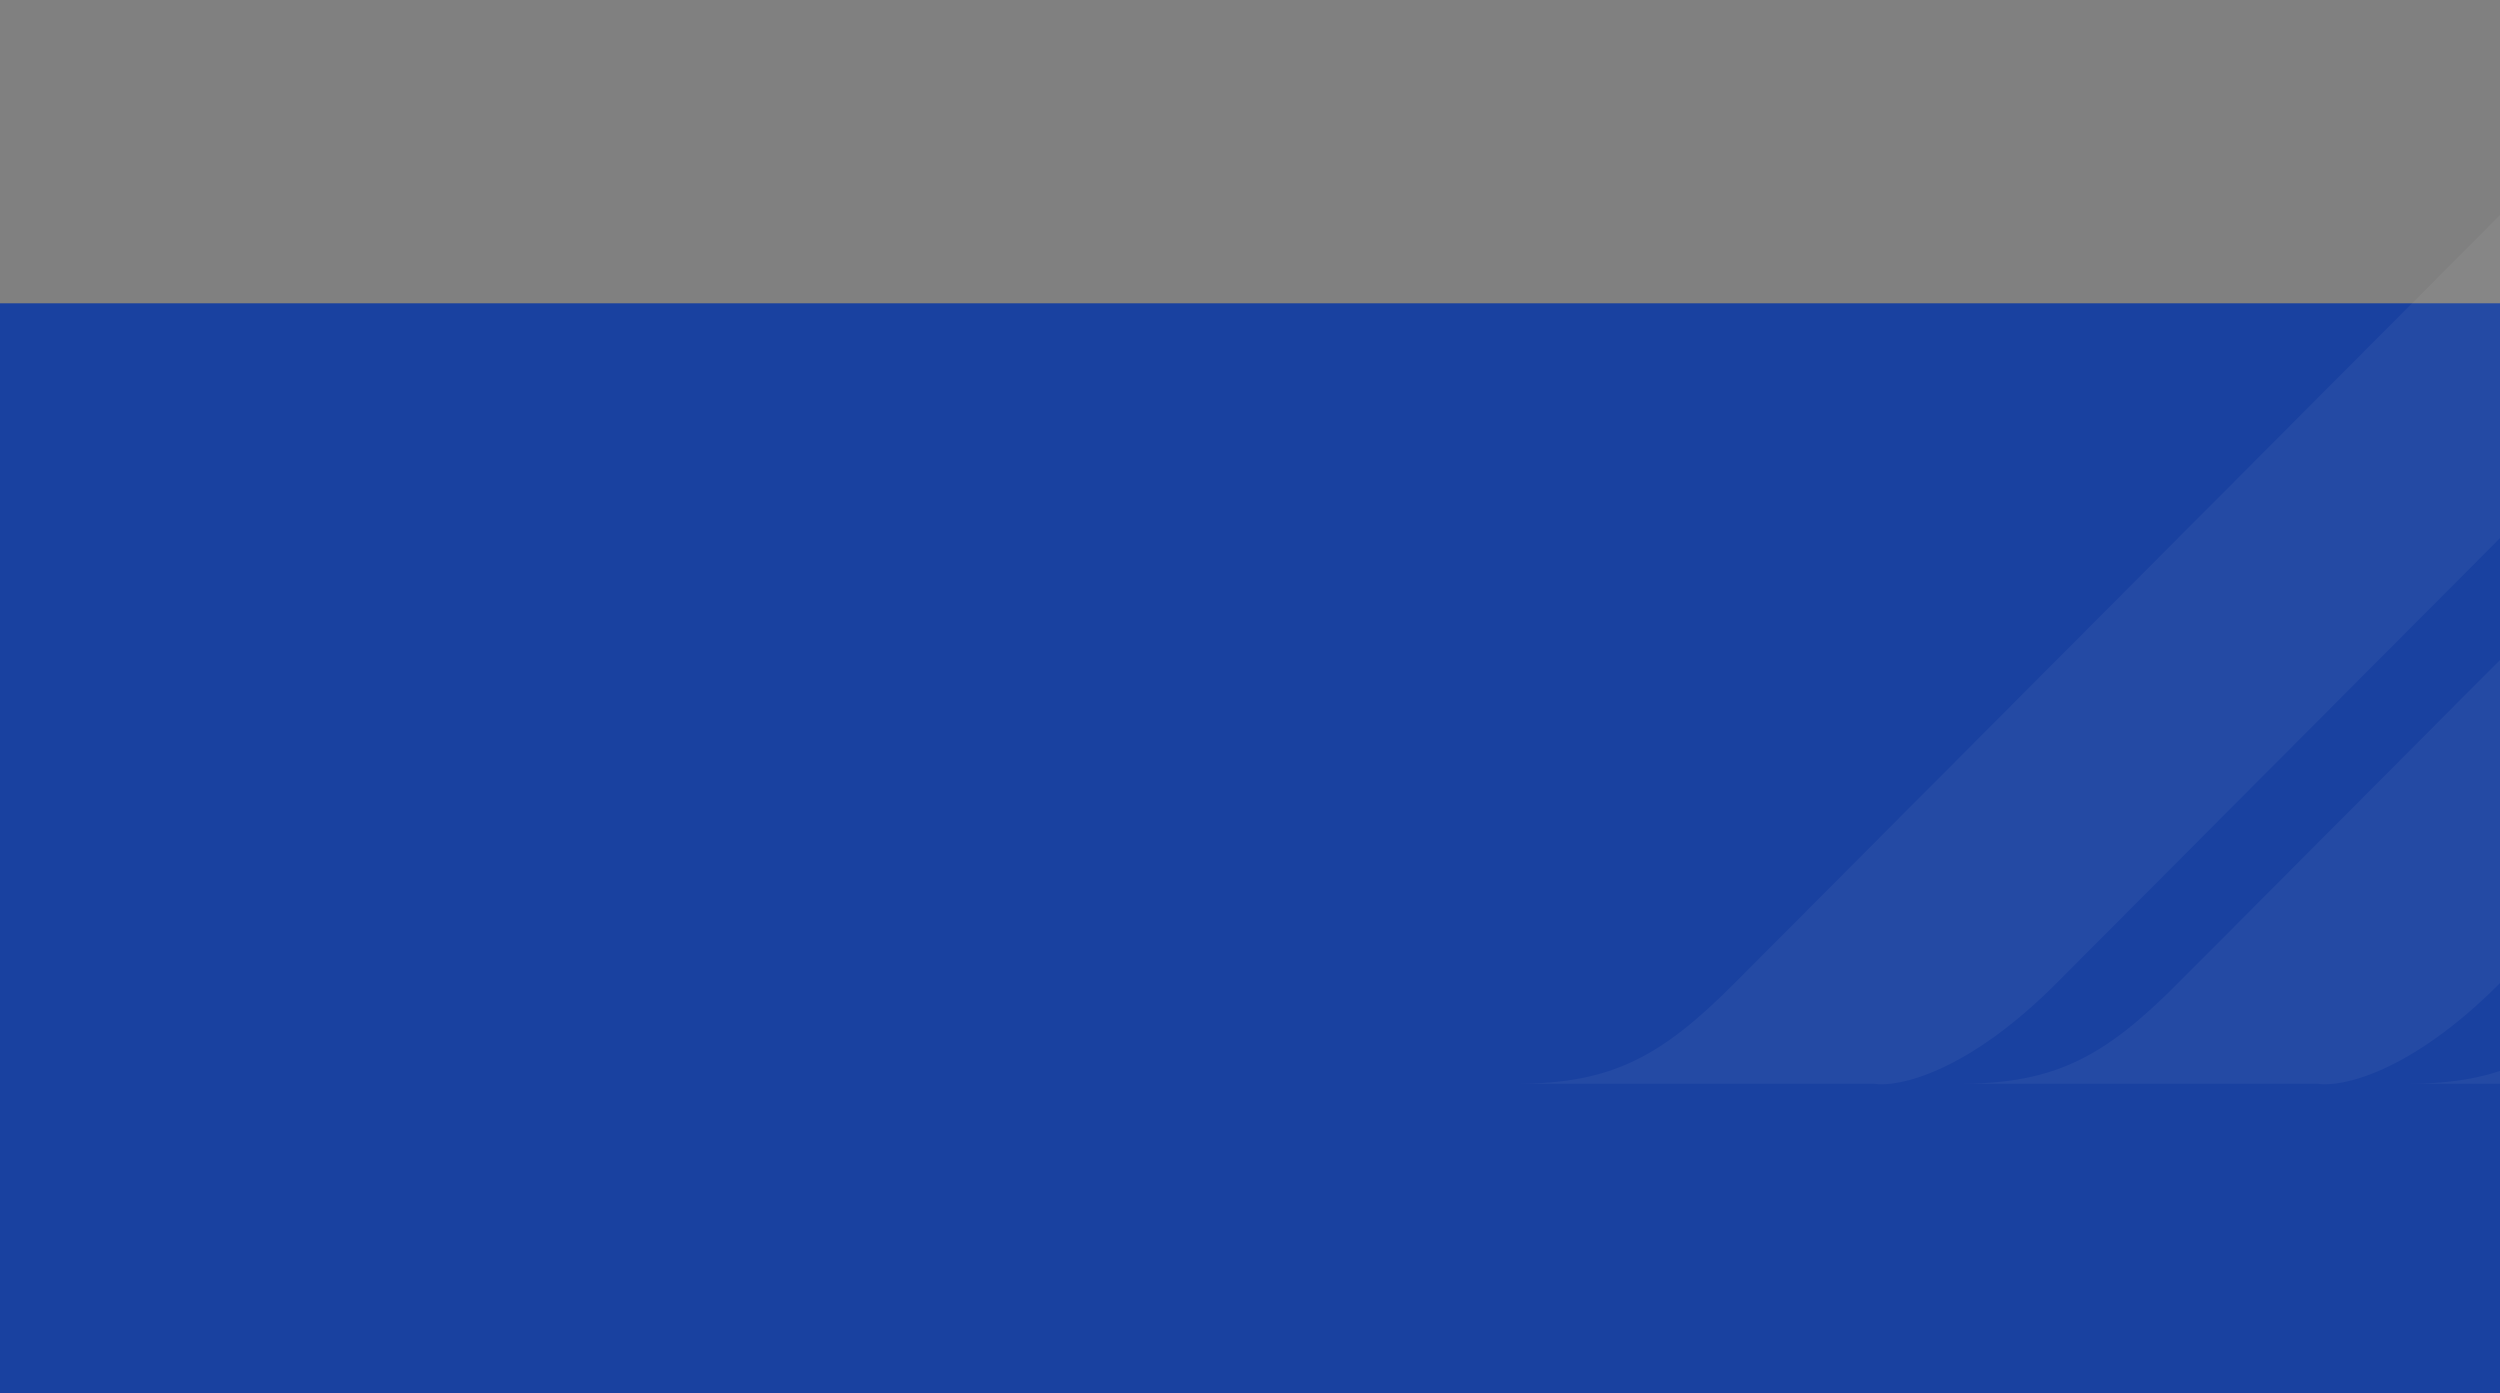 <svg width="1360" height="758" viewBox="0 0 1360 758" fill="none" xmlns="http://www.w3.org/2000/svg">
    <rect x="0" y="0" width="1360" height="758" fill="#808080" stroke="none"/>
    <rect y="165" width="1360" height="593" fill="#1941A0"/>
    <path opacity="0.05" d="M1504 589.554H1309.61C1361.73 589.554 1388.65 574.548 1428.17 534.887L1961.14 0H2136.3L1603.33 534.887C1554.63 583.766 1516.82 591.698 1504 589.554Z" fill="white"/>
    <path opacity="0.05" d="M1260.6 589.554H1066.21C1118.33 589.554 1145.25 574.548 1184.77 534.887L1717.73 0H1892.9L1359.93 534.887C1311.23 583.766 1273.42 591.698 1260.6 589.554Z" fill="white"/>
    <path opacity="0.05" d="M1019.39 589.554H825C877.122 589.554 904.038 574.548 943.556 534.887L1476.53 0H1651.69L1118.72 534.887C1070.02 583.766 1032.21 591.698 1019.39 589.554Z" fill="white"/>
</svg>
